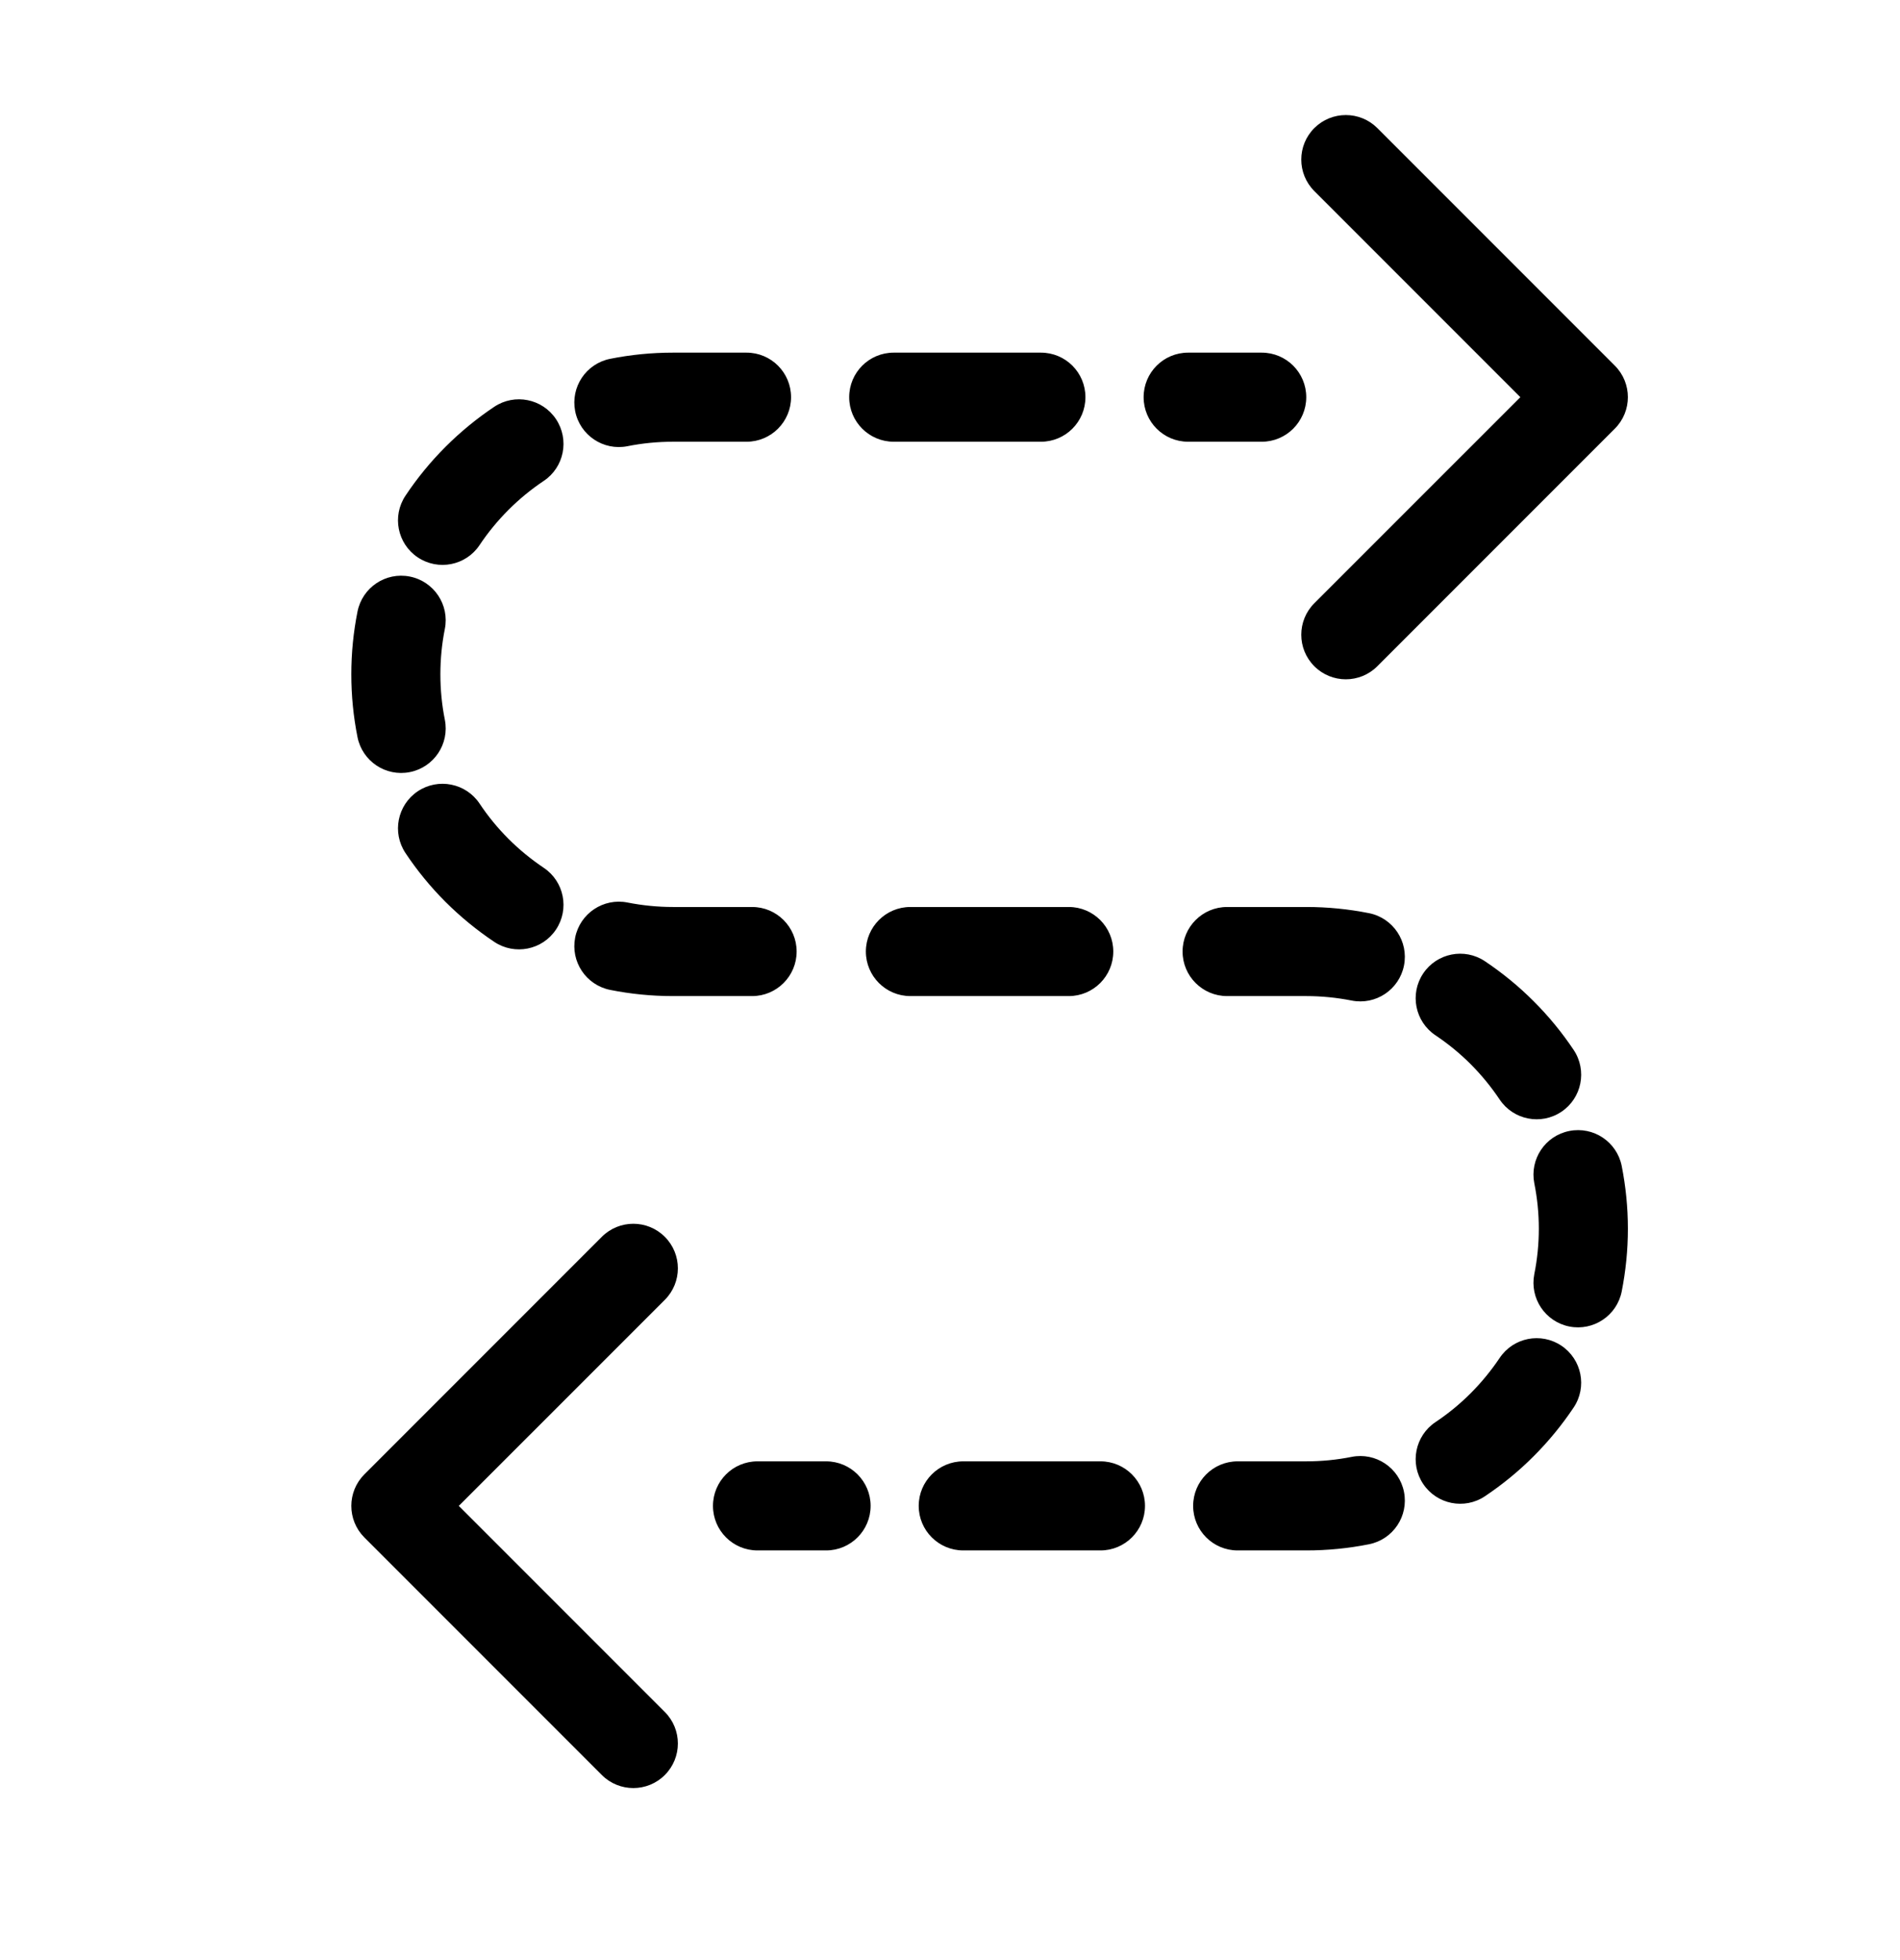 <svg viewBox="0 0 32 33" xmlns="http://www.w3.org/2000/svg">
  <path
    d="M11.333 7.437C11.075 7.437 10.819 7.462 10.569 7.512C10.163 7.593 9.768 7.329 9.687 6.923C9.607 6.516 9.87 6.122 10.277 6.041C10.622 5.972 10.976 5.937 11.333 5.937H12.573C12.987 5.937 13.323 6.272 13.323 6.687C13.323 7.101 12.987 7.437 12.573 7.437H11.333ZM14.302 6.687C14.302 6.272 14.638 5.937 15.052 5.937H17.531C17.946 5.937 18.281 6.272 18.281 6.687C18.281 7.101 17.946 7.437 17.531 7.437H15.052C14.638 7.437 14.302 7.101 14.302 6.687ZM19.261 6.687C19.261 6.272 19.596 5.937 20.011 5.937H21.25C21.664 5.937 22 6.272 22 6.687C22 7.101 21.664 7.437 21.25 7.437H20.011C19.596 7.437 19.261 7.101 19.261 6.687ZM9.364 7.056C9.594 7.401 9.502 7.867 9.157 8.097C8.946 8.238 8.747 8.401 8.564 8.584C8.381 8.767 8.218 8.966 8.077 9.177C7.847 9.522 7.381 9.614 7.036 9.384C6.692 9.154 6.599 8.688 6.83 8.344C7.025 8.051 7.25 7.776 7.503 7.523C7.756 7.27 8.031 7.045 8.324 6.849C8.668 6.619 9.134 6.712 9.364 7.056ZM6.903 9.707C7.309 9.788 7.573 10.183 7.492 10.589C7.442 10.839 7.417 11.095 7.417 11.353C7.417 11.612 7.442 11.868 7.492 12.117C7.573 12.524 7.309 12.918 6.903 12.999C6.496 13.08 6.102 12.816 6.021 12.41C5.952 12.065 5.917 11.711 5.917 11.353C5.917 10.996 5.952 10.642 6.021 10.297C6.102 9.89 6.496 9.626 6.903 9.707ZM7.036 13.322C7.381 13.092 7.847 13.185 8.077 13.529C8.218 13.741 8.381 13.94 8.564 14.123C8.747 14.306 8.946 14.468 9.157 14.61C9.502 14.84 9.594 15.306 9.364 15.65C9.134 15.995 8.668 16.087 8.324 15.857C8.031 15.661 7.756 15.436 7.503 15.184C7.25 14.931 7.025 14.656 6.83 14.363C6.599 14.018 6.692 13.553 7.036 13.322ZM9.687 15.784C9.768 15.378 10.163 15.114 10.569 15.195C10.819 15.244 11.075 15.27 11.333 15.27H12.667C13.081 15.27 13.417 15.606 13.417 16.02C13.417 16.434 13.081 16.77 12.667 16.77H11.333C10.976 16.77 10.622 16.735 10.277 16.666C9.87 16.585 9.607 16.19 9.687 15.784ZM14.583 16.02C14.583 15.606 14.919 15.27 15.333 15.27H18C18.414 15.27 18.75 15.606 18.75 16.02C18.75 16.434 18.414 16.77 18 16.77H15.333C14.919 16.77 14.583 16.434 14.583 16.02ZM19.917 16.02C19.917 15.606 20.253 15.27 20.667 15.27H22C22.357 15.27 22.711 15.305 23.057 15.374C23.463 15.455 23.727 15.85 23.646 16.256C23.565 16.662 23.17 16.926 22.764 16.845C22.514 16.796 22.259 16.77 22 16.77H20.667C20.253 16.77 19.917 16.434 19.917 16.02ZM23.969 16.39C24.199 16.045 24.665 15.953 25.009 16.183C25.302 16.379 25.578 16.604 25.83 16.857C26.083 17.109 26.308 17.384 26.504 17.677C26.734 18.022 26.641 18.488 26.297 18.718C25.953 18.948 25.487 18.855 25.257 18.511C25.115 18.299 24.952 18.1 24.77 17.917C24.587 17.734 24.388 17.572 24.176 17.43C23.832 17.2 23.739 16.734 23.969 16.39ZM26.431 19.041C26.837 18.96 27.232 19.224 27.313 19.63C27.381 19.975 27.417 20.329 27.417 20.687C27.417 21.044 27.381 21.398 27.313 21.743C27.232 22.15 26.837 22.413 26.431 22.333C26.024 22.252 25.761 21.857 25.841 21.451C25.891 21.201 25.917 20.945 25.917 20.687C25.917 20.428 25.891 20.172 25.841 19.922C25.761 19.516 26.024 19.121 26.431 19.041ZM26.297 22.656C26.641 22.886 26.734 23.352 26.504 23.696C26.308 23.989 26.083 24.264 25.83 24.517C25.578 24.77 25.302 24.995 25.009 25.191C24.665 25.421 24.199 25.328 23.969 24.983C23.739 24.639 23.832 24.173 24.176 23.943C24.388 23.802 24.587 23.639 24.77 23.456C24.952 23.273 25.115 23.074 25.257 22.863C25.487 22.518 25.953 22.426 26.297 22.656ZM23.646 25.117C23.727 25.524 23.463 25.918 23.057 25.999C22.711 26.068 22.357 26.103 22 26.103H20.845C20.43 26.103 20.095 25.767 20.095 25.353C20.095 24.939 20.43 24.603 20.845 24.603H22C22.259 24.603 22.514 24.578 22.764 24.528C23.17 24.447 23.565 24.711 23.646 25.117ZM12.008 25.353C12.008 24.939 12.343 24.603 12.758 24.603H13.913C14.327 24.603 14.663 24.939 14.663 25.353C14.663 25.767 14.327 26.103 13.913 26.103H12.758C12.343 26.103 12.008 25.767 12.008 25.353ZM15.473 25.353C15.473 24.939 15.809 24.603 16.224 24.603H18.534C18.948 24.603 19.284 24.939 19.284 25.353C19.284 25.767 18.948 26.103 18.534 26.103H16.224C15.809 26.103 15.473 25.767 15.473 25.353Z"
  />
  <path
    d="M22.136 2.156C22.429 1.864 22.904 1.864 23.197 2.156L27.197 6.156C27.49 6.449 27.49 6.924 27.197 7.217L23.197 11.217C22.904 11.51 22.429 11.51 22.136 11.217C21.843 10.924 21.843 10.449 22.136 10.156L25.606 6.687L22.136 3.217C21.843 2.924 21.843 2.449 22.136 2.156Z"
  />
  <path
    d="M11.197 29.884C10.904 30.177 10.429 30.177 10.136 29.884L6.136 25.884C5.844 25.591 5.844 25.116 6.136 24.823L10.136 20.823C10.429 20.53 10.904 20.53 11.197 20.823C11.49 21.116 11.49 21.591 11.197 21.884L7.727 25.353L11.197 28.823C11.49 29.116 11.49 29.591 11.197 29.884Z"
  />
</svg>
